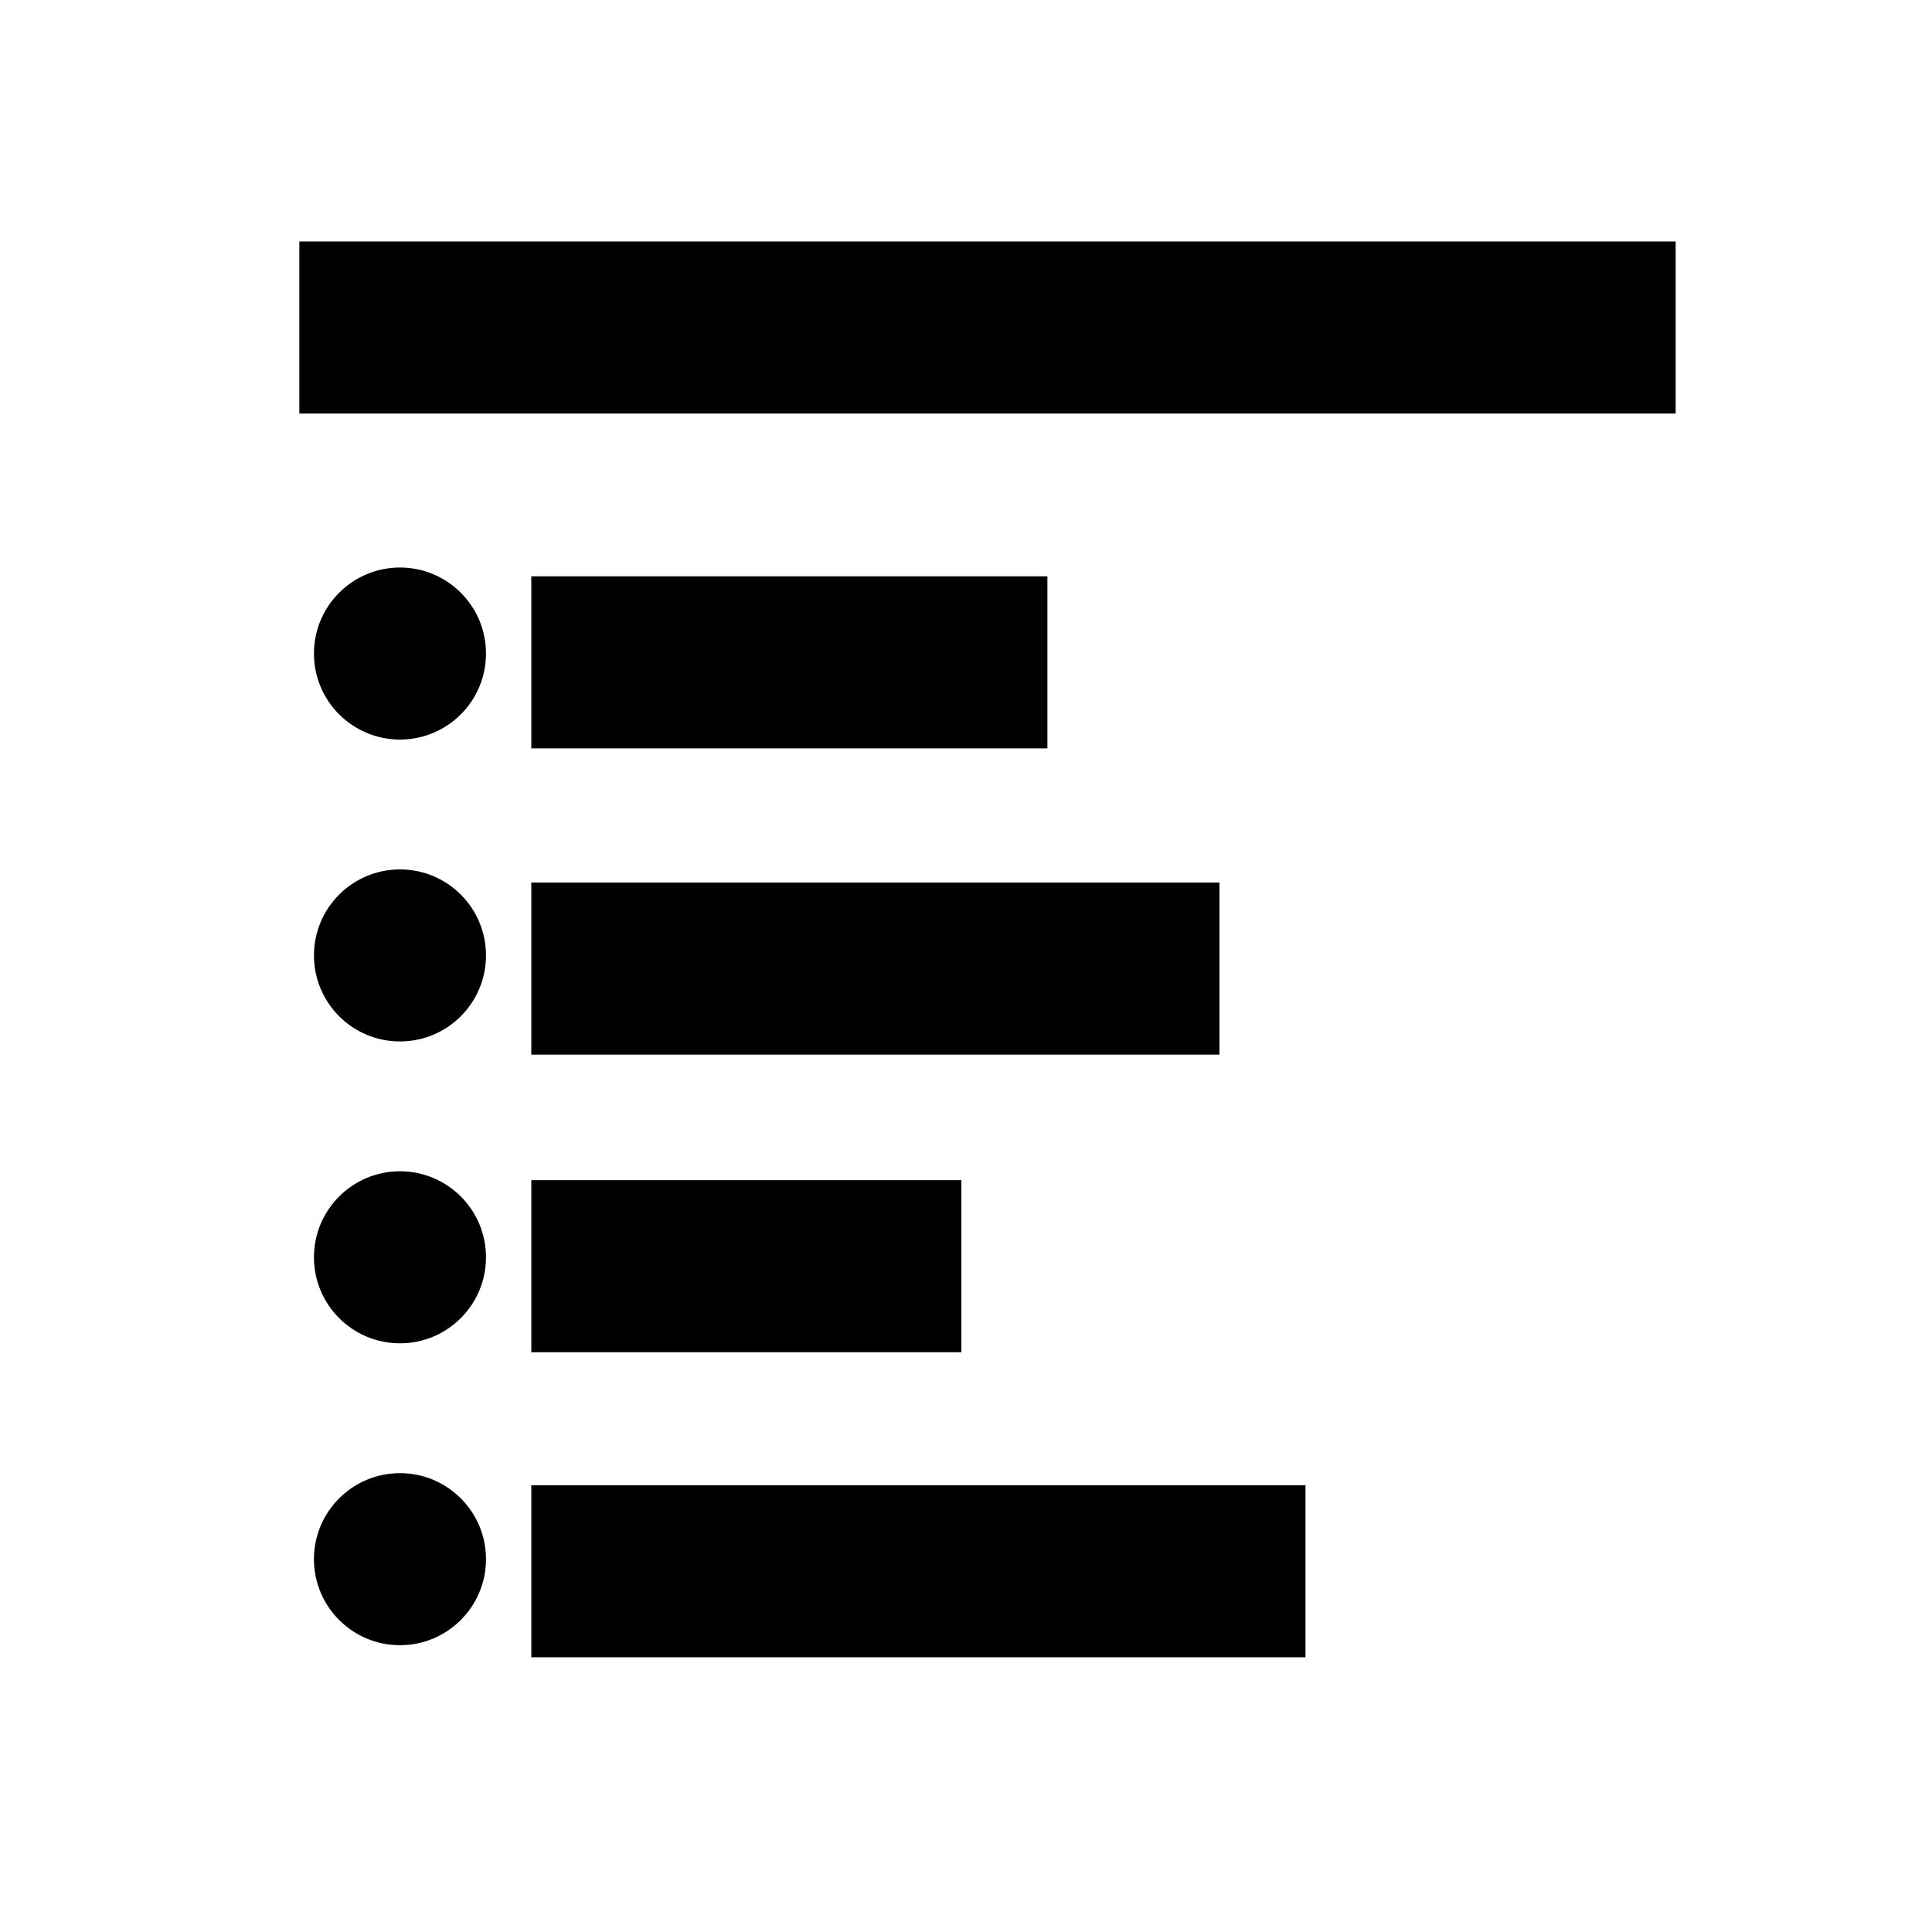 <svg xmlns="http://www.w3.org/2000/svg" xmlns:xlink="http://www.w3.org/1999/xlink" version="1.1" class="" pageAlignment="none" x="0" y="0" width="800" height="800" viewBox="0 0 800 800" enable-background="new 0 0 800 800" xml:space="preserve">
  <defs/>
  <g type="LAYER" name="workspace" id="workspace" locked="true"/>
  <g type="LAYER" name="Layer 01" id="Layer 01">
    <path transform="matrix(1 0 0 1 130 235)" width="75" height="75" stroke-width="1" stroke-miterlimit="3" stroke="none" fill="#000000" d="M0 35.62C0 15.95 15.95 0 35.62 0 55.29 0 71.24 15.95 71.24 35.62 71.24 55.29 55.29 71.24 35.62 71.24 15.95 71.24 0 55.29 0 35.62Z"/>
    <path transform="matrix(1 0 0 1 130 360)" width="75" height="75" stroke-width="1" stroke-miterlimit="3" stroke="none" fill="#000000" d="M0 35.62C0 15.95 15.95 0 35.62 0 55.29 0 71.24 15.95 71.24 35.62 71.24 55.29 55.29 71.24 35.62 71.24 15.95 71.24 0 55.29 0 35.62Z"/>
    <path transform="matrix(1 0 0 1 130 485)" width="75" height="75" stroke-width="1" stroke-miterlimit="3" stroke="none" fill="#000000" d="M0 35.62C0 15.95 15.95 0 35.62 0 55.29 0 71.24 15.95 71.24 35.62 71.24 55.29 55.29 71.24 35.62 71.24 15.95 71.24 0 55.29 0 35.62Z"/>
    <path transform="matrix(1 0 0 1 130 610)" width="75" height="75" stroke-width="1" stroke-miterlimit="3" stroke="none" fill="#000000" d="M0 35.62C0 15.95 15.95 0 35.62 0 55.29 0 71.24 15.95 71.24 35.62 71.24 55.29 55.29 71.24 35.62 71.24 15.95 71.24 0 55.29 0 35.62Z"/>
    <path transform="matrix(1 0 0 1 123.954 100)" width="570" height="71.24" stroke-miterlimit="3" stroke="none" fill="#000000" d="M0 0L569.9 0 569.9 71.24 0 71.24 0 0Z"/>
    <path transform="matrix(1 0 0 1 220 238.646)" width="215" height="71.24" stroke-miterlimit="3" stroke="none" fill="#000000" d="M0 0L213.71 0 213.71 71.24 0 71.24 0 0Z"/>
    <path transform="matrix(1 0 0 1 220 365.45)" width="284.95" height="71" stroke-miterlimit="3" stroke="none" fill="#000000" d="M0 0L284.95 0 284.95 71.24 0 71.24 0 0Z"/>
    <path transform="matrix(1 0 0 1 220 488.691)" width="178" height="71" stroke-miterlimit="3" stroke="none" fill="#000000" d="M0 0L178.09 0 178.09 71.24 0 71.24 0 0Z"/>
    <path transform="matrix(1 0 0 1 220 615)" width="320" height="71" stroke-miterlimit="3" stroke="none" fill="#000000" d="M0 0L320.57 0 320.57 71.24 0 71.24 0 0Z"/>
  </g>
</svg>